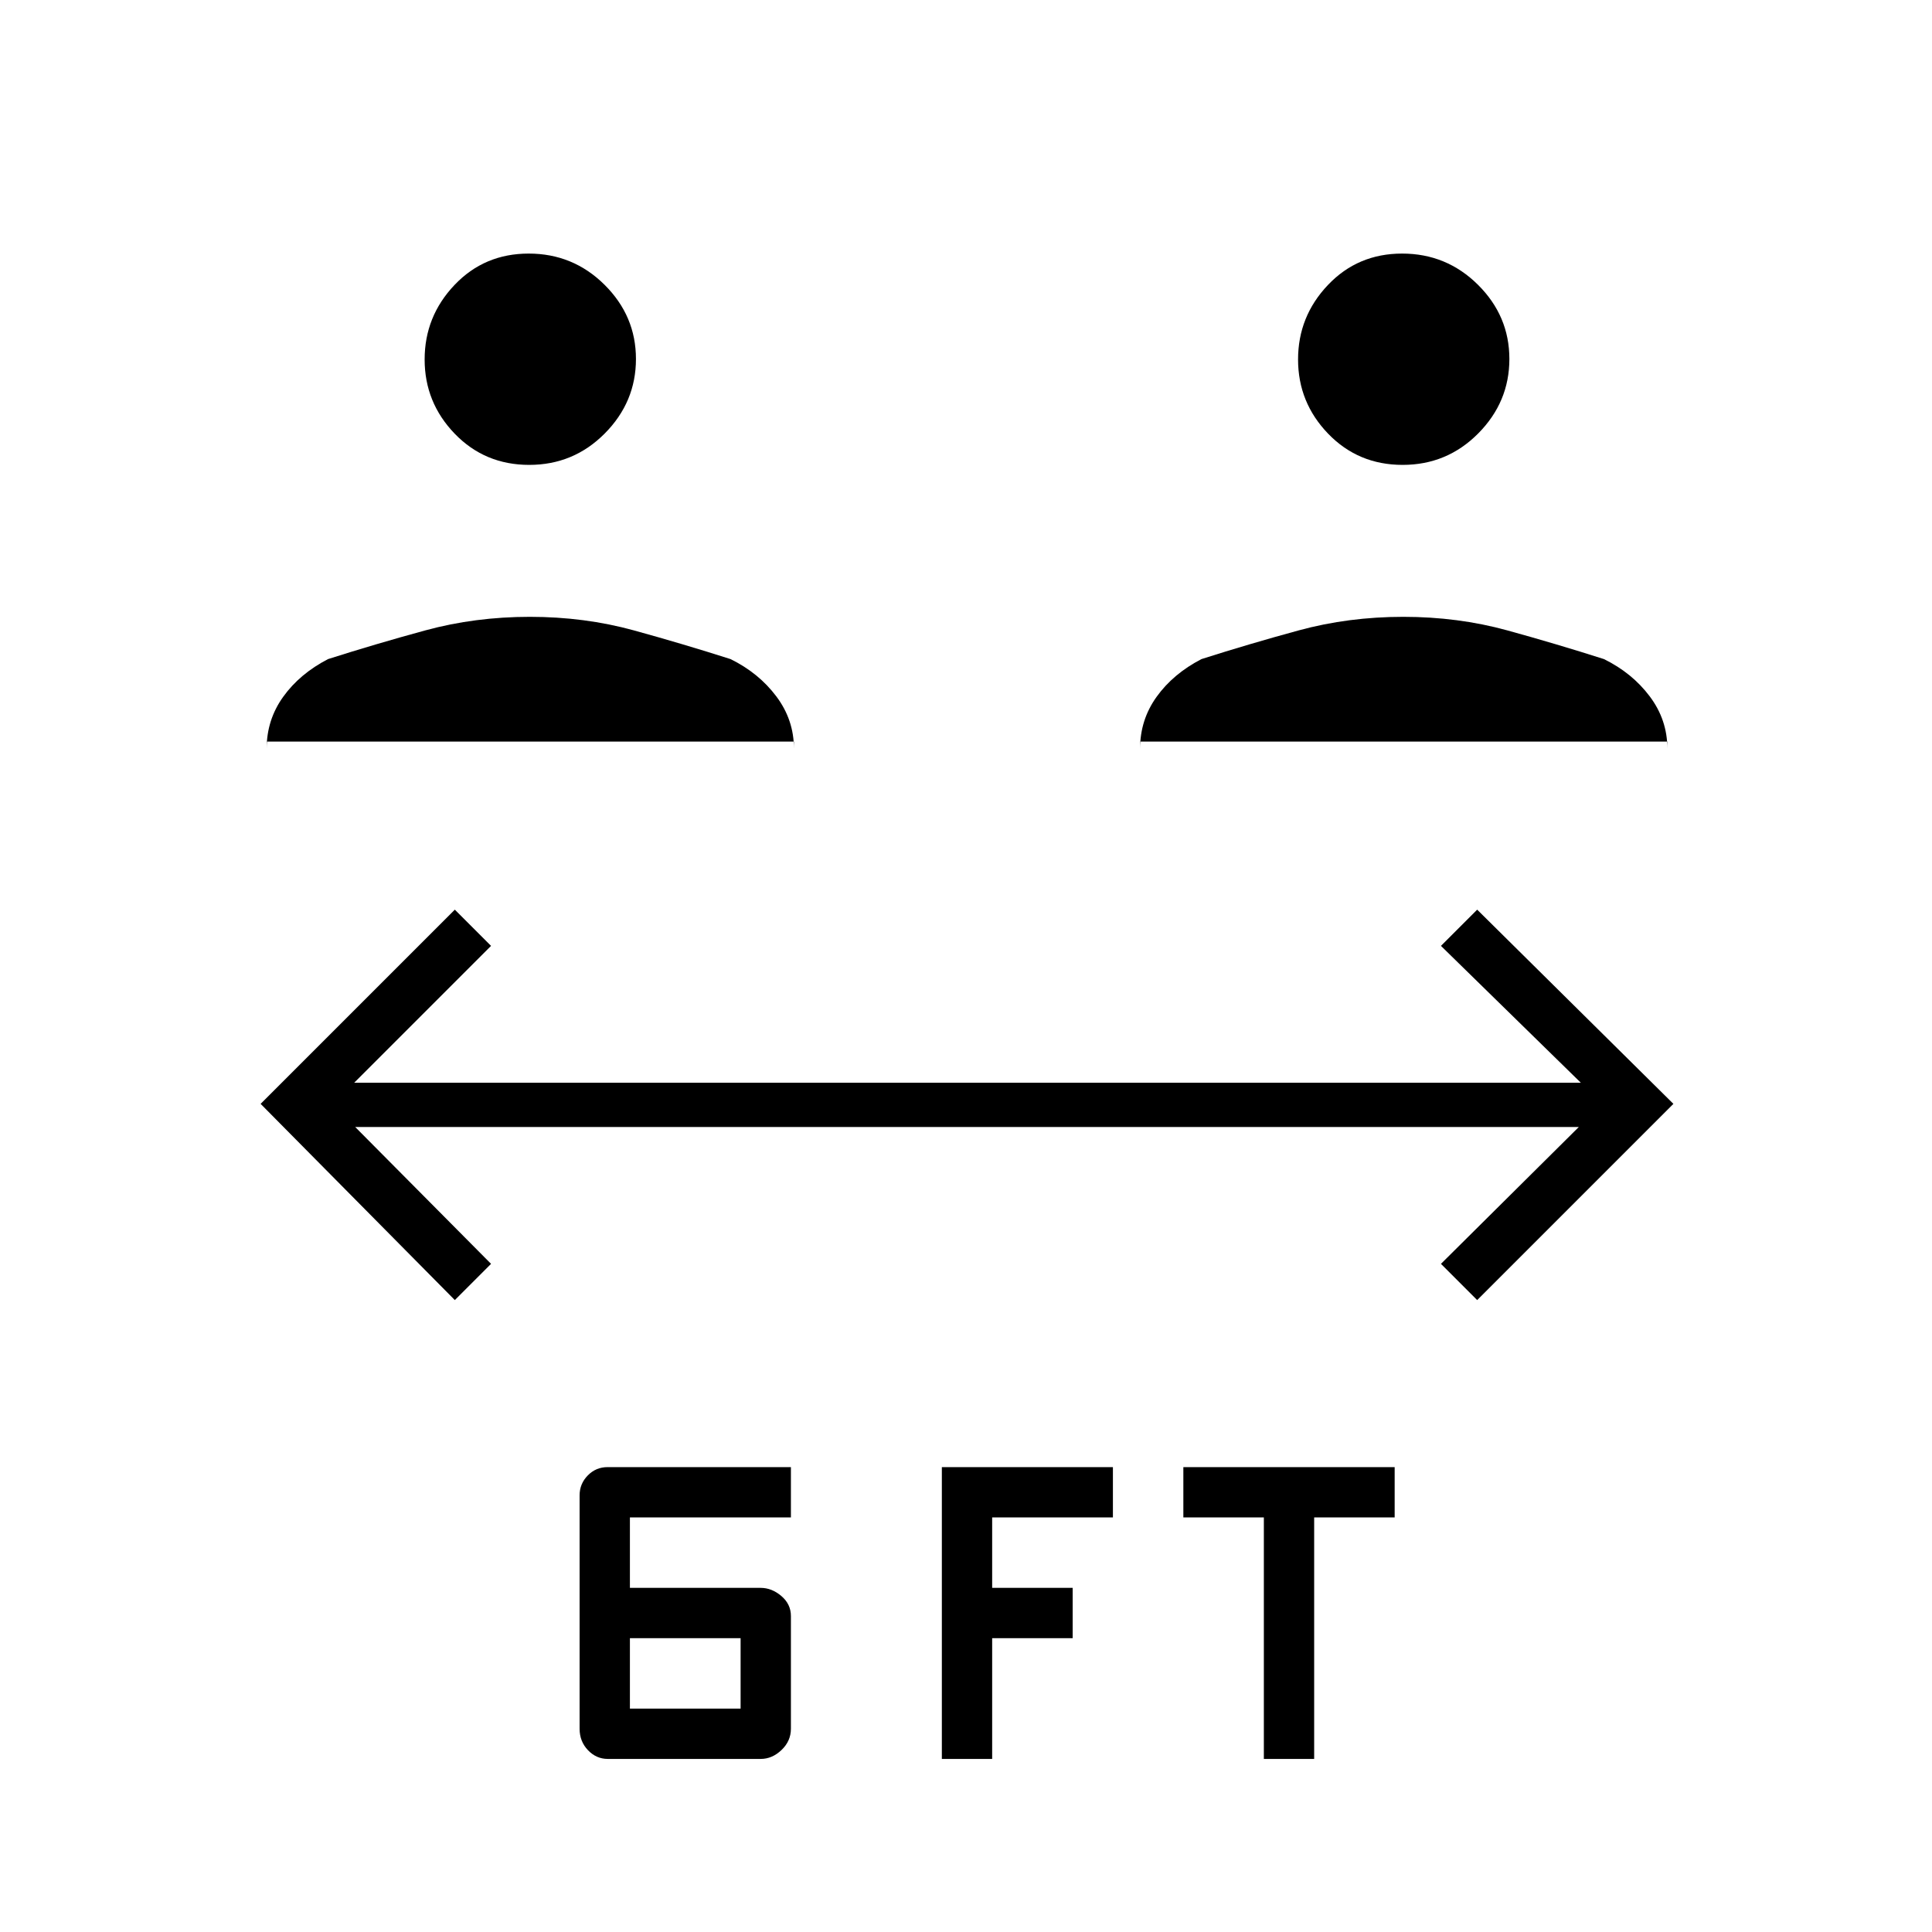 <svg xmlns="http://www.w3.org/2000/svg" height="48" viewBox="0 -960 960 960" width="48"><path d="M302-86q-5.7 0-9.85-4.35Q288-94.7 288-101v-116q0-5.7 4.05-9.85 4.05-4.15 9.88-4.15H393v25h-80v35h64.94q5.56 0 10.31 4.05Q393-162.9 393-157v56q0 6.1-4.65 10.55Q383.7-86 378-86h-76Zm166 0v-145h85v25h-60v35h40v25h-40v60h-25Zm160 0v-120h-40v-25h105v25h-40v120h-25Zm-315-25h55v-35h-55v35Zm-87-203-96.5-97.5L226-508l18 18-68 68h609.5L716-490l18-18 97.5 96.5L734-314l-18-18 68.5-68h-608l67.5 68-18 18Zm-93.5-277.5v3.5q0-14.33 8.22-25.77 8.22-11.45 22.28-18.73 23.58-7.52 48.32-14.26 24.74-6.74 51.96-6.74 27.22 0 51.7 6.74 24.48 6.74 48.02 14.26 14 6.88 22.75 18.53 8.75 11.64 8.75 25.97v-3.5h-262Zm434 0v3.5q0-14.33 8.22-25.77 8.22-11.45 22.28-18.73 23.58-7.52 48.32-14.26 24.74-6.74 51.96-6.74 27.22 0 51.7 6.74 24.48 6.74 48.02 14.26 14 6.88 22.75 18.53 8.75 11.64 8.75 25.97v-3.5h-262ZM262.96-729q-22.06 0-37.01-15.49Q211-759.99 211-781.38q0-21.38 14.83-37Q240.65-834 262.71-834q22.05 0 37.67 15.49Q316-803.01 316-781.62q0 21.38-15.49 37Q285.01-729 262.96-729Zm434 0q-22.06 0-37.01-15.49Q645-759.99 645-781.38q0-21.38 14.83-37Q674.65-834 696.71-834q22.05 0 37.67 15.49Q750-803.01 750-781.62q0 21.38-15.49 37Q719.01-729 696.96-729Z"/></svg>